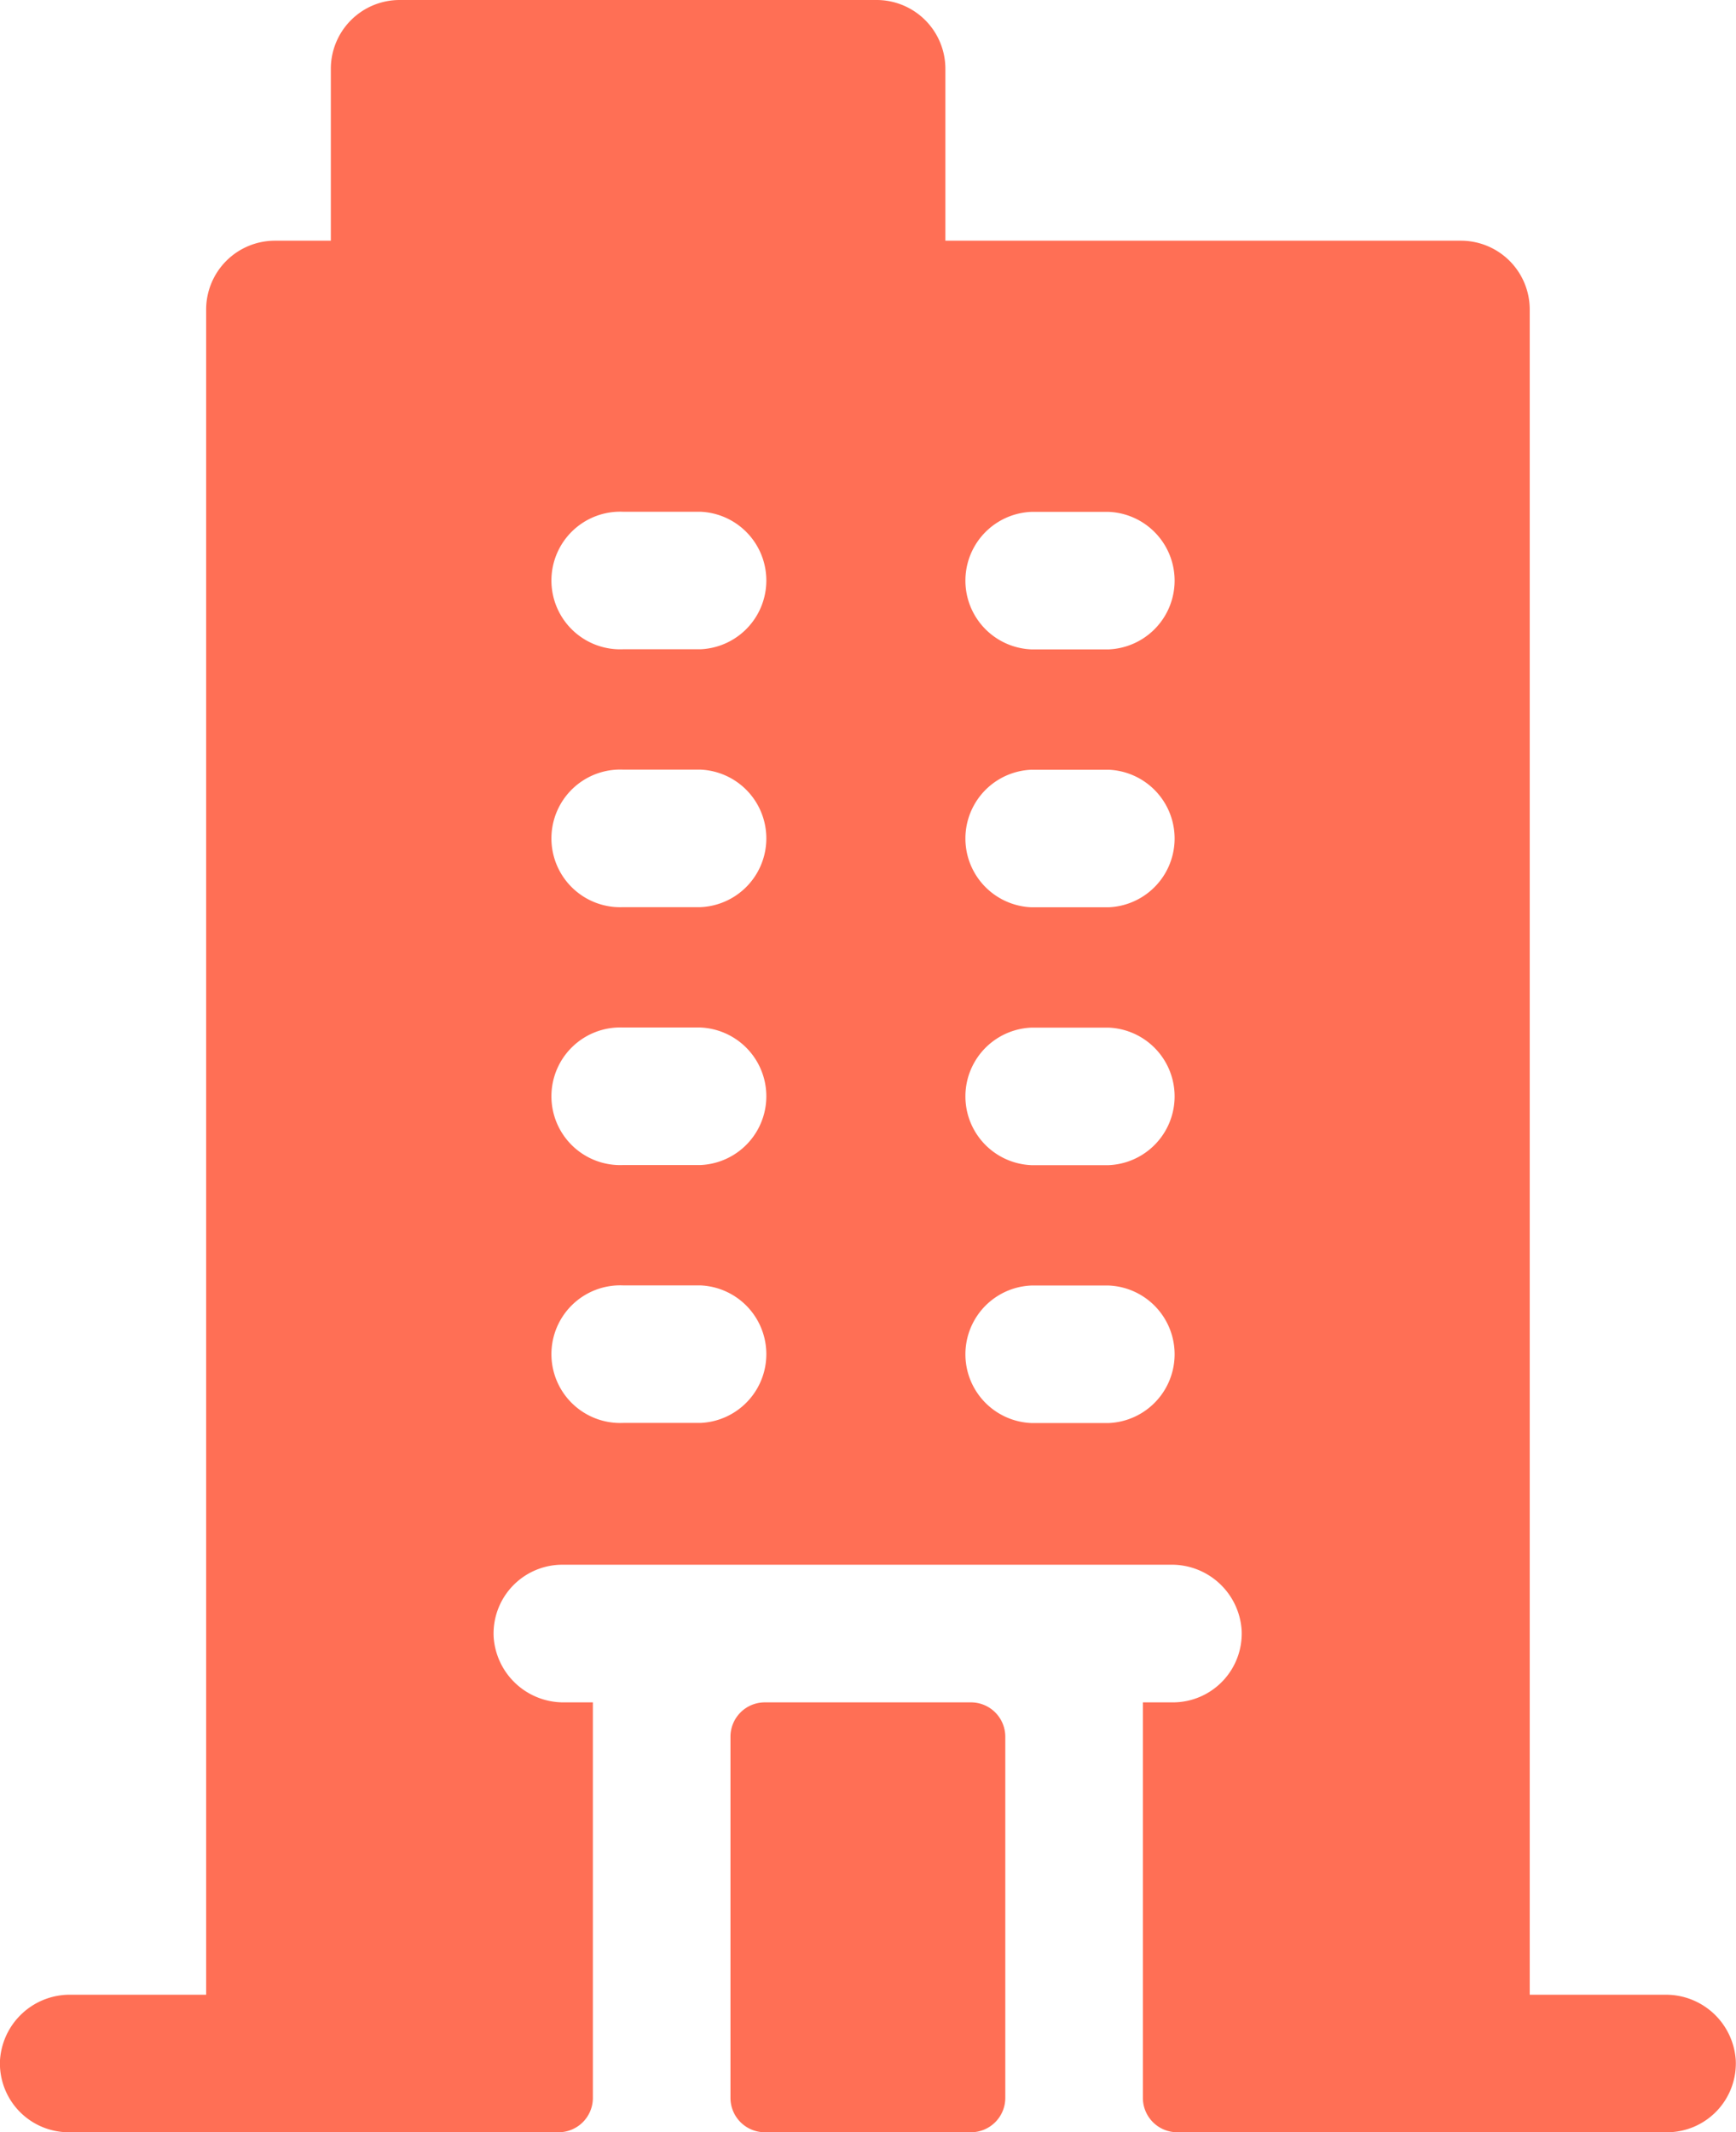 <svg xmlns="http://www.w3.org/2000/svg" width="14.661" height="18" viewBox="0 0 14.661 18">
  <path id="building_1_" data-name="building (1)" d="M60.064,16.839H58.919V2.613a.581.581,0,0,0-.581-.581H53.984V.581A.581.581,0,0,0,53.4,0H49.375a.581.581,0,0,0-.581.581V2.032h-.472a.581.581,0,0,0-.581.581V16.839H46.6a.591.591,0,0,0-.6.553.581.581,0,0,0,.58.608h4.137a.29.29,0,0,0,.29-.29V14.371h-.238a.591.591,0,0,1-.6-.553.581.581,0,0,1,.58-.609h5.137a.591.591,0,0,1,.6.553.581.581,0,0,1-.58.609h-.254V17.71a.29.29,0,0,0,.29.29h4.137a.581.581,0,0,0,.58-.608A.591.591,0,0,0,60.064,16.839Zm-8.149-4.827h-.653a.581.581,0,1,1,0-1.161h.653a.581.581,0,0,1,0,1.161Zm0-2.177h-.653a.581.581,0,1,1,0-1.161h.653a.581.581,0,0,1,0,1.161Zm0-2.177h-.653a.581.581,0,1,1,0-1.161h.653a.581.581,0,0,1,0,1.161Zm0-2.177h-.653a.581.581,0,1,1,0-1.161h.653a.581.581,0,0,1,0,1.161Zm3.448,6.532H54.71a.581.581,0,0,1,0-1.161h.653a.581.581,0,0,1,0,1.161Zm0-2.177H54.71a.581.581,0,0,1,0-1.161h.653a.581.581,0,0,1,0,1.161Zm0-2.177H54.71a.581.581,0,0,1,0-1.161h.653a.581.581,0,0,1,0,1.161Zm0-2.177H54.71a.581.581,0,0,1,0-1.161h.653a.581.581,0,0,1,0,1.161ZM52.169,17.71V14.661a.29.29,0,0,1,.29-.29H54.2a.29.29,0,0,1,.29.29V17.71a.29.29,0,0,1-.29.29H52.46A.29.29,0,0,1,52.169,17.71Z" transform="translate(-46)" fill="#ff6f55"/>
</svg>
